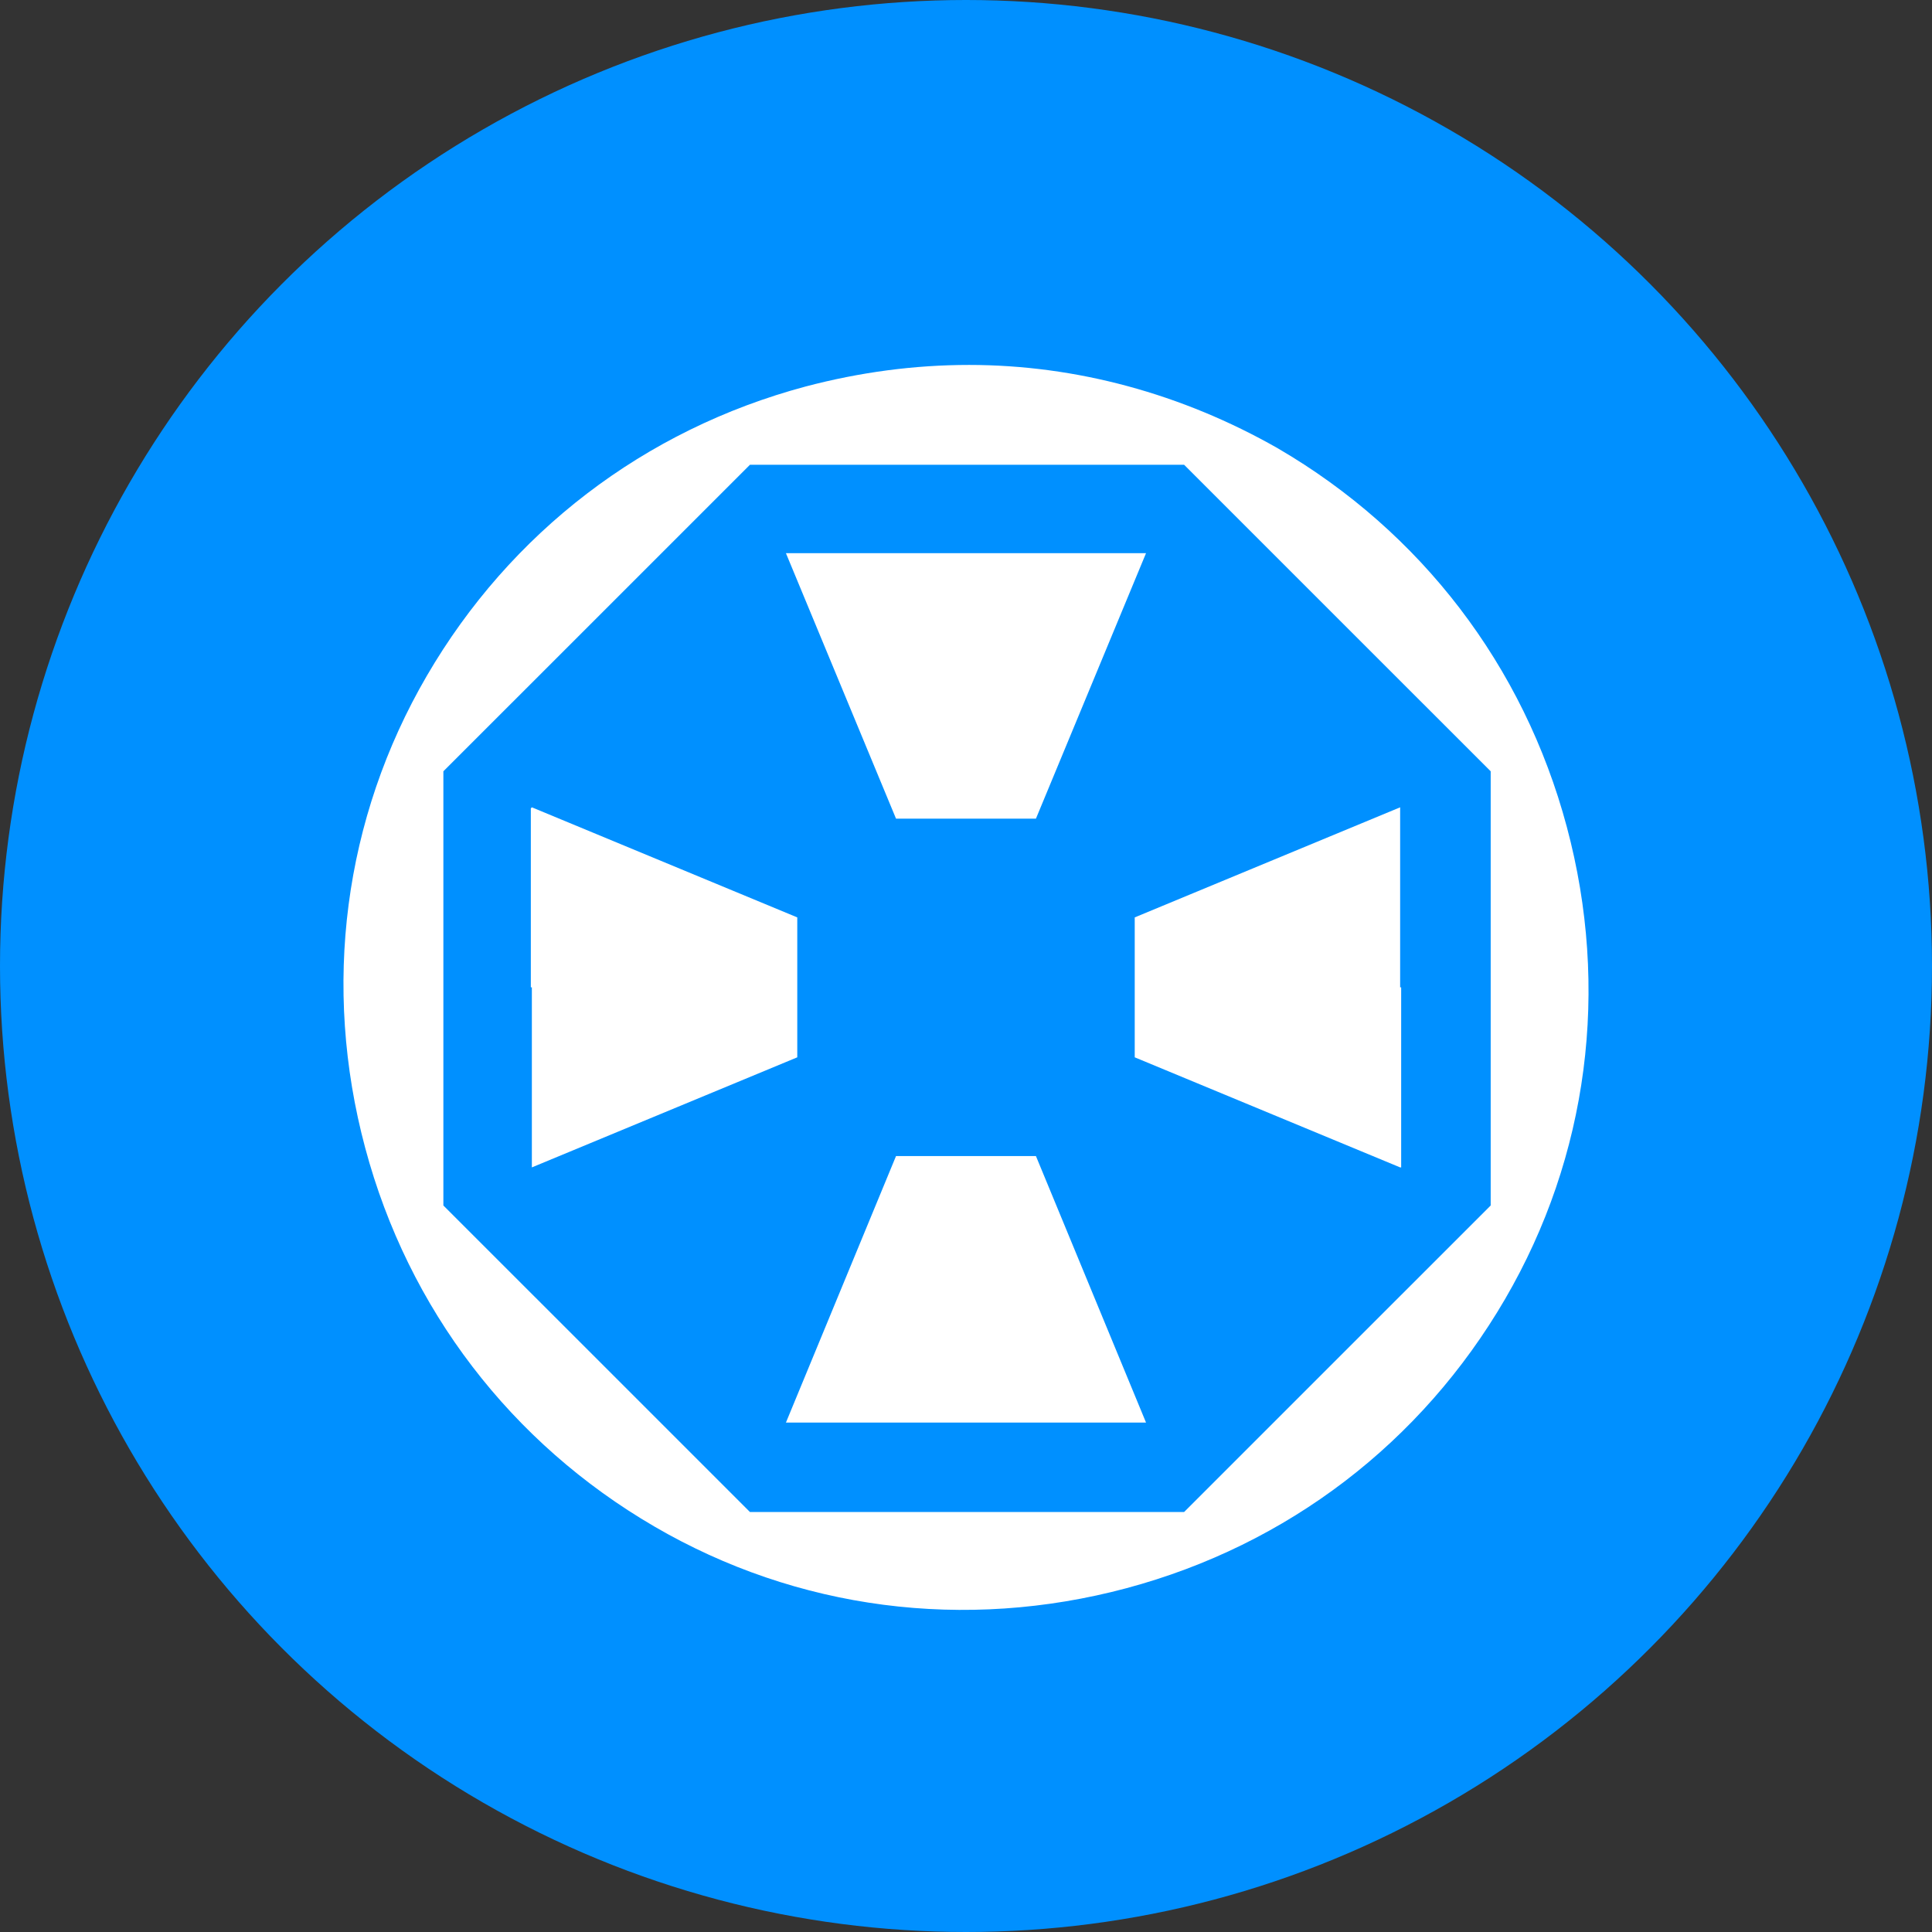 <svg width="45" height="45" viewBox="0 0 45 45" fill="none" xmlns="http://www.w3.org/2000/svg">
<rect x="0" y="0" width="45" height="45" fill="#333333" stroke="none"/>
<circle cx="22.5" cy="22.5" r="22.5" fill="#0090FF"/>
<path d="M31.15 31.648L27.58 35.218H22.524H17.468L13.898 31.648L10.327 28.078V23.021V17.965L13.898 14.395L17.468 10.825H22.524H27.58L31.15 14.395L34.721 17.965V23.021V28.078L31.15 31.648ZM29.761 10.441C27.532 9.171 25.064 8.5 22.572 8.5C21.302 8.5 20.032 8.668 18.762 9.003C15 10.01 11.885 12.406 9.944 15.737C8.003 19.068 7.499 22.974 8.506 26.736C9.512 30.498 11.909 33.613 15.239 35.554C18.57 37.495 22.476 37.998 26.238 36.992C30 35.985 33.115 33.589 35.056 30.258C36.997 26.927 37.501 23.021 36.494 19.259C35.488 15.497 33.091 12.382 29.761 10.441Z" fill="white"/>
<path d="M22.5 19.068H24.129L26.693 12.885H22.5H18.306L20.87 19.068H22.5Z" fill="white"/>
<path d="M24.129 26.927H22.5H20.87L18.306 33.134H22.5H26.693L24.129 26.927Z" fill="white"/>
<path d="M32.612 22.997V18.804L26.43 21.368V22.997V24.627L32.612 27.191H32.636V22.997H32.612Z" fill="white"/>
<path d="M18.57 22.997V21.368L12.388 18.804L12.364 18.828V22.997H12.388V27.191L18.57 24.627V22.997Z" fill="white"/>
</svg>
